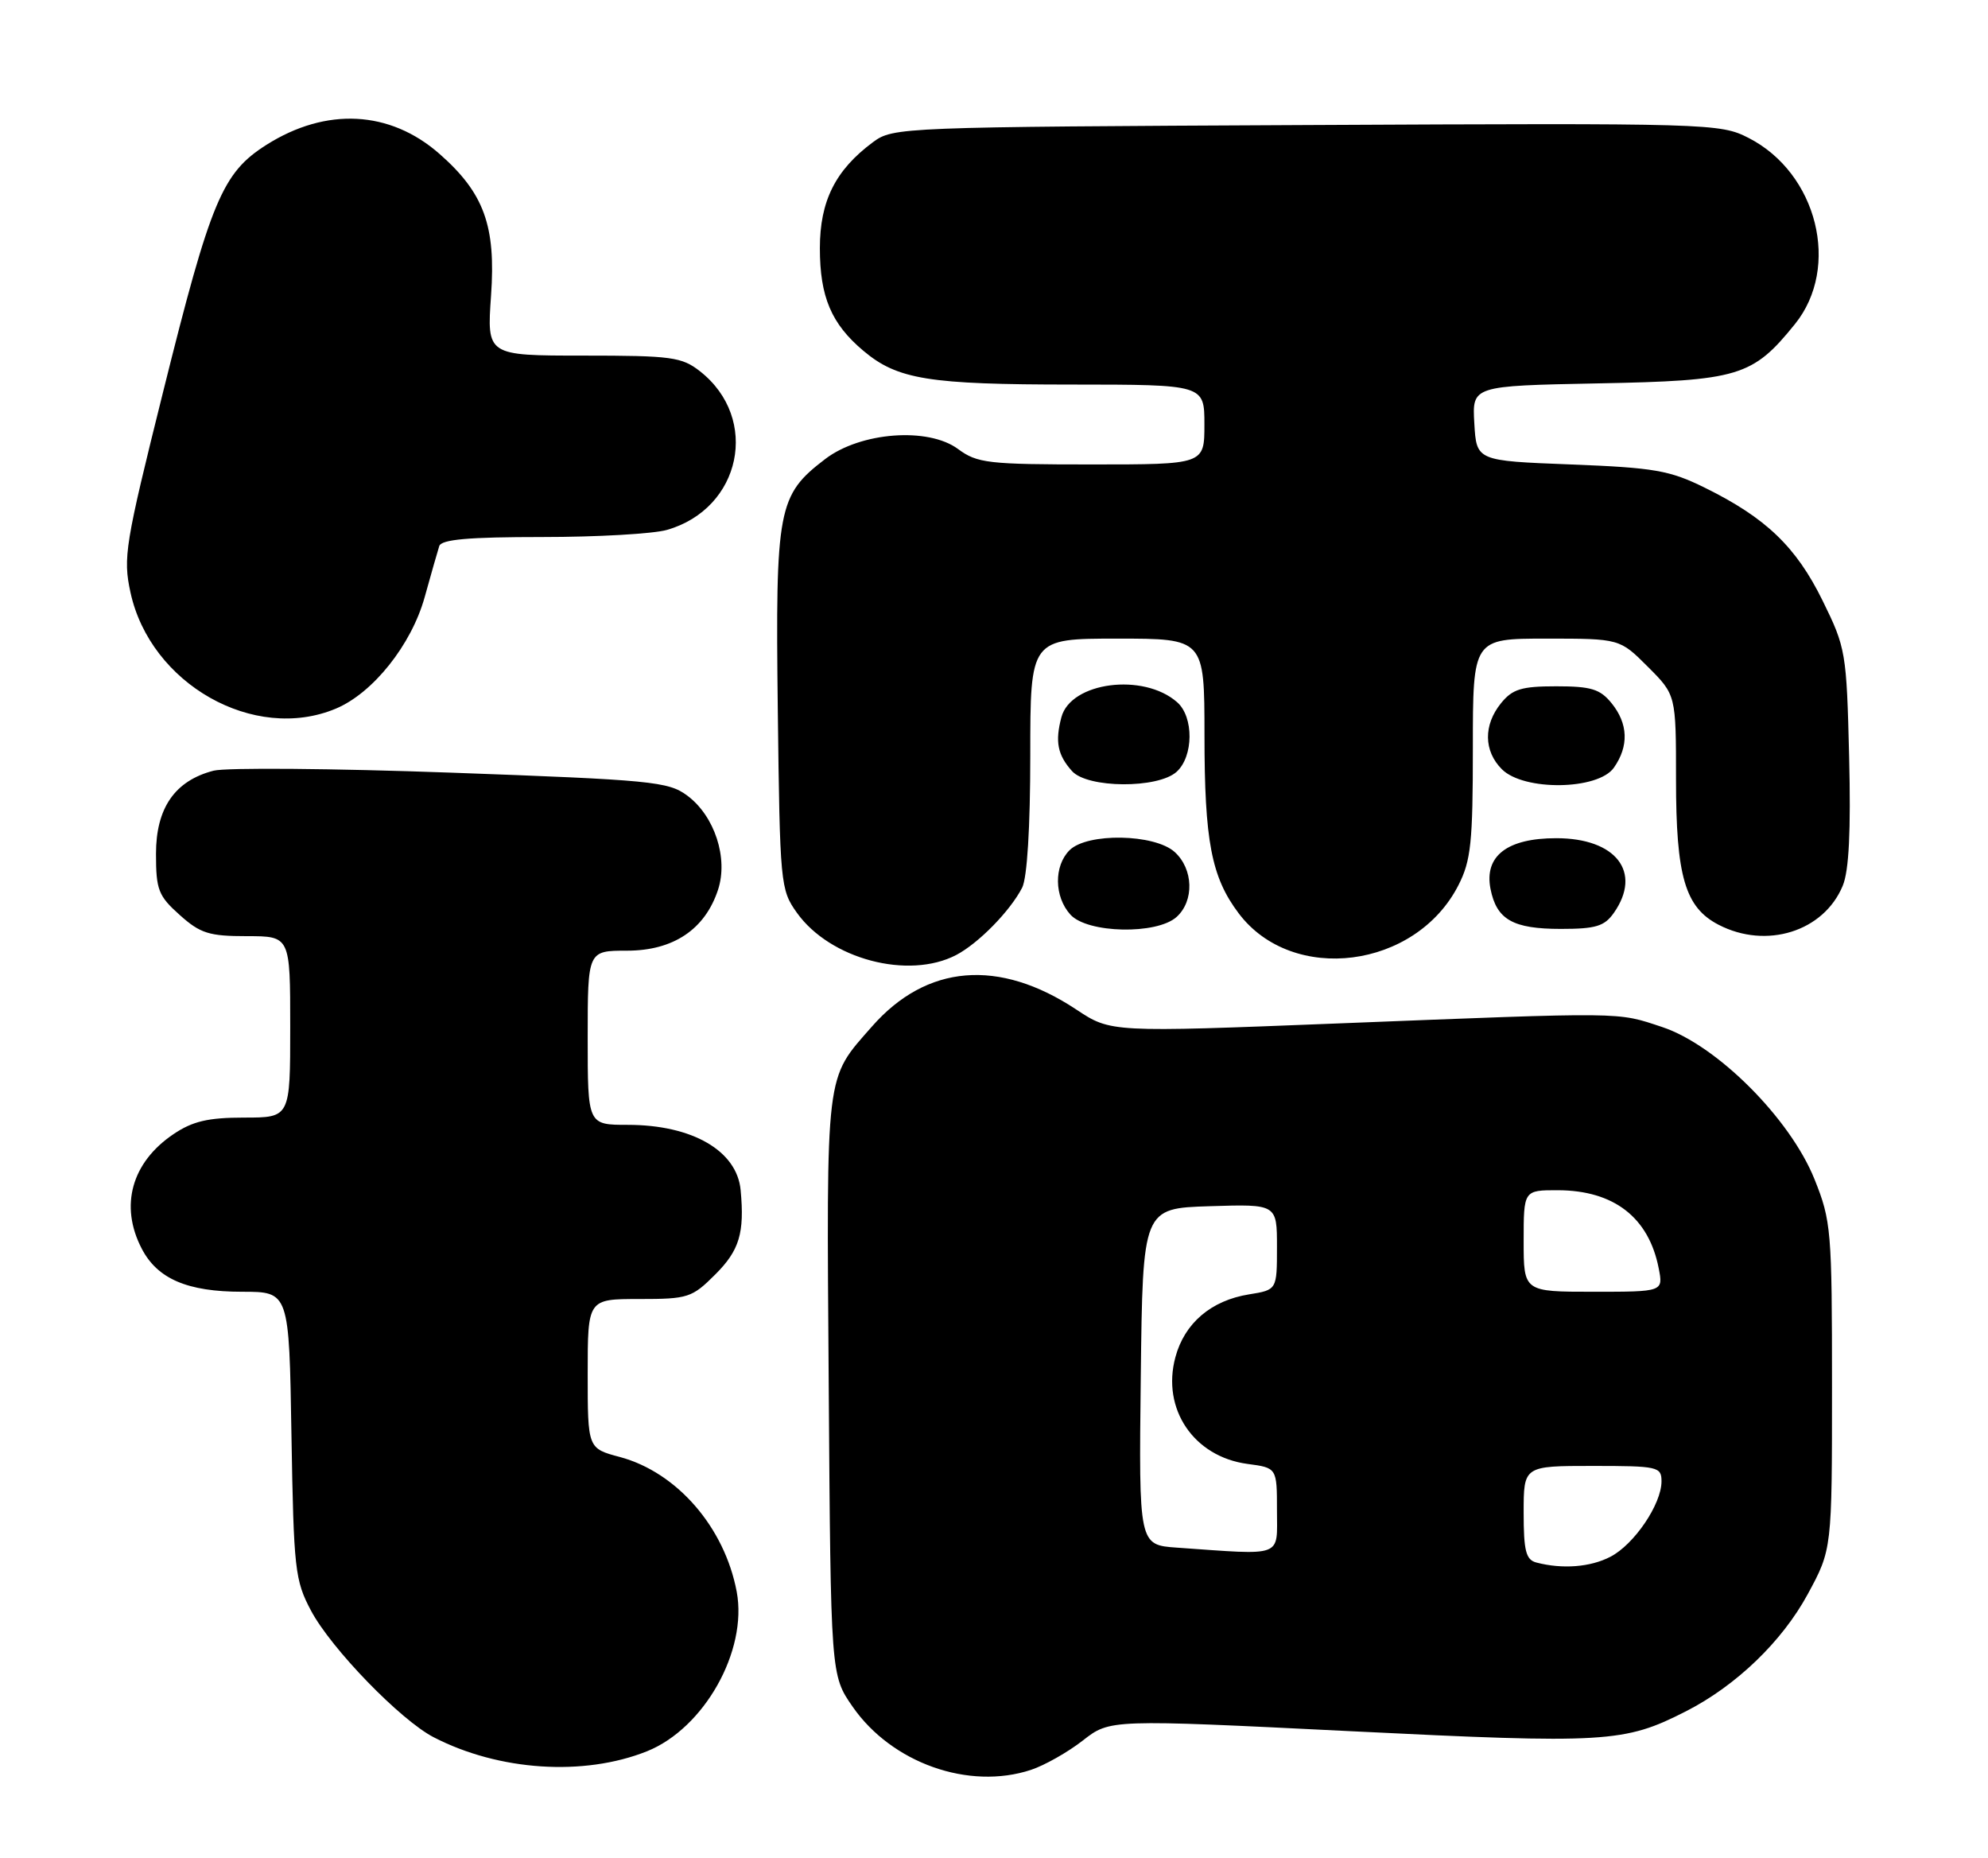 <?xml version="1.0" encoding="UTF-8" standalone="no"?>
<!DOCTYPE svg PUBLIC "-//W3C//DTD SVG 1.1//EN" "http://www.w3.org/Graphics/SVG/1.1/DTD/svg11.dtd" >
<svg xmlns="http://www.w3.org/2000/svg" xmlns:xlink="http://www.w3.org/1999/xlink" version="1.1" viewBox="0 0 274 256">
 <g >
 <path fill="currentColor"
d=" M 142.10 243.88 C 143.97 243.26 147.19 241.44 149.25 239.83 C 152.99 236.91 152.99 236.91 186.10 238.55 C 221.39 240.29 223.87 240.15 232.37 235.81 C 239.28 232.29 245.61 226.20 249.15 219.68 C 252.50 213.50 252.50 213.50 252.50 191.00 C 252.50 169.56 252.39 168.22 250.09 162.50 C 246.72 154.11 236.62 144.02 229.09 141.52 C 222.76 139.43 224.38 139.45 184.30 141.03 C 153.10 142.26 153.10 142.26 148.36 139.12 C 137.68 132.04 127.71 132.87 120.17 141.46 C 113.70 148.83 113.91 147.08 114.22 190.93 C 114.50 230.83 114.50 230.83 117.51 235.17 C 122.90 242.94 133.53 246.71 142.10 243.88 Z  M 89.17 241.32 C 97.05 238.16 103.06 227.48 101.54 219.34 C 99.87 210.45 93.30 202.88 85.44 200.77 C 81.00 199.59 81.00 199.59 81.00 189.29 C 81.00 179.00 81.00 179.00 88.10 179.00 C 94.84 179.00 95.37 178.83 98.60 175.60 C 101.91 172.29 102.63 169.91 102.08 164.00 C 101.58 158.57 95.41 155.00 86.53 155.00 C 81.00 155.00 81.00 155.00 81.00 143.00 C 81.00 131.00 81.00 131.00 86.42 131.00 C 92.79 131.00 97.16 128.08 98.96 122.62 C 100.40 118.26 98.50 112.43 94.71 109.62 C 92.11 107.69 89.77 107.47 62.21 106.47 C 45.87 105.88 31.12 105.76 29.43 106.20 C 24.10 107.58 21.50 111.34 21.50 117.66 C 21.50 122.61 21.83 123.46 24.77 126.08 C 27.60 128.62 28.82 129.00 34.02 129.00 C 40.00 129.00 40.00 129.00 40.00 141.50 C 40.00 154.00 40.00 154.00 33.65 154.00 C 28.69 154.00 26.55 154.50 23.91 156.28 C 18.14 160.17 16.47 166.15 19.52 172.03 C 21.68 176.22 25.81 178.00 33.38 178.00 C 39.85 178.00 39.85 178.00 40.17 197.75 C 40.48 216.29 40.65 217.77 42.87 221.95 C 45.66 227.19 55.19 237.01 59.76 239.38 C 68.75 244.03 80.46 244.80 89.17 241.32 Z  M 131.80 131.59 C 134.87 129.98 139.22 125.54 140.88 122.32 C 141.57 120.97 142.00 113.98 142.00 104.07 C 142.00 88.00 142.00 88.00 154.00 88.00 C 166.00 88.00 166.00 88.00 166.01 101.25 C 166.01 115.91 166.96 120.87 170.73 125.86 C 178.14 135.68 195.13 133.50 201.01 121.98 C 202.74 118.60 203.00 116.08 203.00 103.04 C 203.00 88.00 203.00 88.00 213.12 88.00 C 223.24 88.00 223.24 88.00 227.12 91.88 C 231.00 95.76 231.00 95.76 231.00 107.41 C 231.00 120.78 232.25 125.04 236.87 127.43 C 243.46 130.84 251.37 128.36 253.98 122.05 C 254.84 119.98 255.11 114.52 254.86 104.25 C 254.51 89.87 254.40 89.26 251.20 82.76 C 247.56 75.35 243.38 71.35 235.00 67.22 C 230.12 64.81 228.04 64.45 216.50 64.00 C 203.50 63.50 203.50 63.50 203.20 58.33 C 202.90 53.17 202.90 53.17 220.20 52.83 C 239.65 52.46 241.55 51.89 247.39 44.66 C 253.72 36.83 250.48 23.84 240.99 19.00 C 237.08 17.00 235.70 16.96 180.07 17.23 C 124.09 17.50 123.10 17.53 120.32 19.59 C 115.14 23.43 113.00 27.70 113.00 34.20 C 113.00 40.90 114.58 44.63 119.00 48.34 C 123.69 52.29 127.98 52.99 147.75 52.99 C 166.00 53.00 166.00 53.00 166.00 58.50 C 166.00 64.00 166.00 64.00 150.46 64.00 C 136.18 64.00 134.69 63.83 132.04 61.87 C 127.92 58.83 118.62 59.53 113.74 63.25 C 107.20 68.24 106.87 70.01 107.20 97.75 C 107.49 121.83 107.56 122.59 109.83 125.77 C 114.39 132.17 125.21 135.03 131.80 131.59 Z  M 162.17 126.35 C 164.62 124.13 164.49 119.75 161.90 117.40 C 159.11 114.89 149.84 114.73 147.41 117.16 C 145.24 119.33 145.29 123.56 147.53 126.03 C 149.87 128.62 159.43 128.82 162.17 126.35 Z  M 222.44 125.78 C 226.36 120.18 222.74 115.50 214.50 115.50 C 207.73 115.50 204.55 117.95 205.43 122.48 C 206.27 126.72 208.51 128.00 215.13 128.00 C 219.94 128.00 221.14 127.64 222.44 125.78 Z  M 162.17 106.35 C 164.51 104.23 164.55 98.80 162.25 96.77 C 157.61 92.67 147.58 93.97 146.29 98.83 C 145.40 102.19 145.76 104.03 147.75 106.25 C 149.87 108.63 159.58 108.69 162.17 106.35 Z  M 222.44 105.78 C 224.52 102.81 224.41 99.72 222.12 96.90 C 220.54 94.95 219.30 94.57 214.50 94.57 C 209.70 94.57 208.46 94.95 206.88 96.90 C 204.44 99.91 204.49 103.49 207.00 106.00 C 210.03 109.03 220.27 108.88 222.44 105.78 Z  M 46.28 97.65 C 51.40 95.51 56.70 88.86 58.53 82.29 C 59.41 79.11 60.32 75.94 60.54 75.25 C 60.83 74.33 64.57 74.00 74.73 74.00 C 82.31 74.00 90.04 73.56 91.92 73.02 C 102.18 70.08 104.77 57.68 96.49 51.17 C 93.97 49.19 92.56 49.00 80.41 49.00 C 67.10 49.00 67.10 49.00 67.68 40.72 C 68.36 31.11 66.71 26.59 60.57 21.20 C 53.74 15.20 44.95 14.75 36.72 19.96 C 30.63 23.82 29.06 27.58 22.48 54.00 C 17.24 75.02 16.94 76.84 17.98 81.62 C 20.71 94.25 35.03 102.36 46.28 97.65 Z  M 211.75 215.31 C 210.31 214.93 210.00 213.71 210.00 208.43 C 210.00 202.00 210.00 202.00 219.50 202.00 C 228.53 202.00 229.00 202.11 229.00 204.13 C 229.00 207.27 225.23 212.83 221.95 214.52 C 219.19 215.95 215.35 216.25 211.75 215.31 Z  M 162.23 213.26 C 156.96 212.89 156.96 212.89 157.23 189.70 C 157.50 166.50 157.50 166.50 166.75 166.21 C 176.00 165.92 176.00 165.92 176.00 171.83 C 176.00 177.74 176.00 177.74 172.15 178.36 C 166.93 179.20 163.26 182.32 162.00 187.02 C 160.08 194.14 164.52 200.72 171.92 201.72 C 176.00 202.26 176.00 202.26 176.00 208.13 C 176.00 214.69 177.06 214.30 162.23 213.26 Z  M 210.00 171.00 C 210.00 164.00 210.00 164.00 214.75 164.01 C 222.44 164.04 227.24 167.76 228.61 174.75 C 229.25 178.00 229.25 178.00 219.62 178.00 C 210.00 178.00 210.00 178.00 210.00 171.00 Z "/>
</g>
</svg>